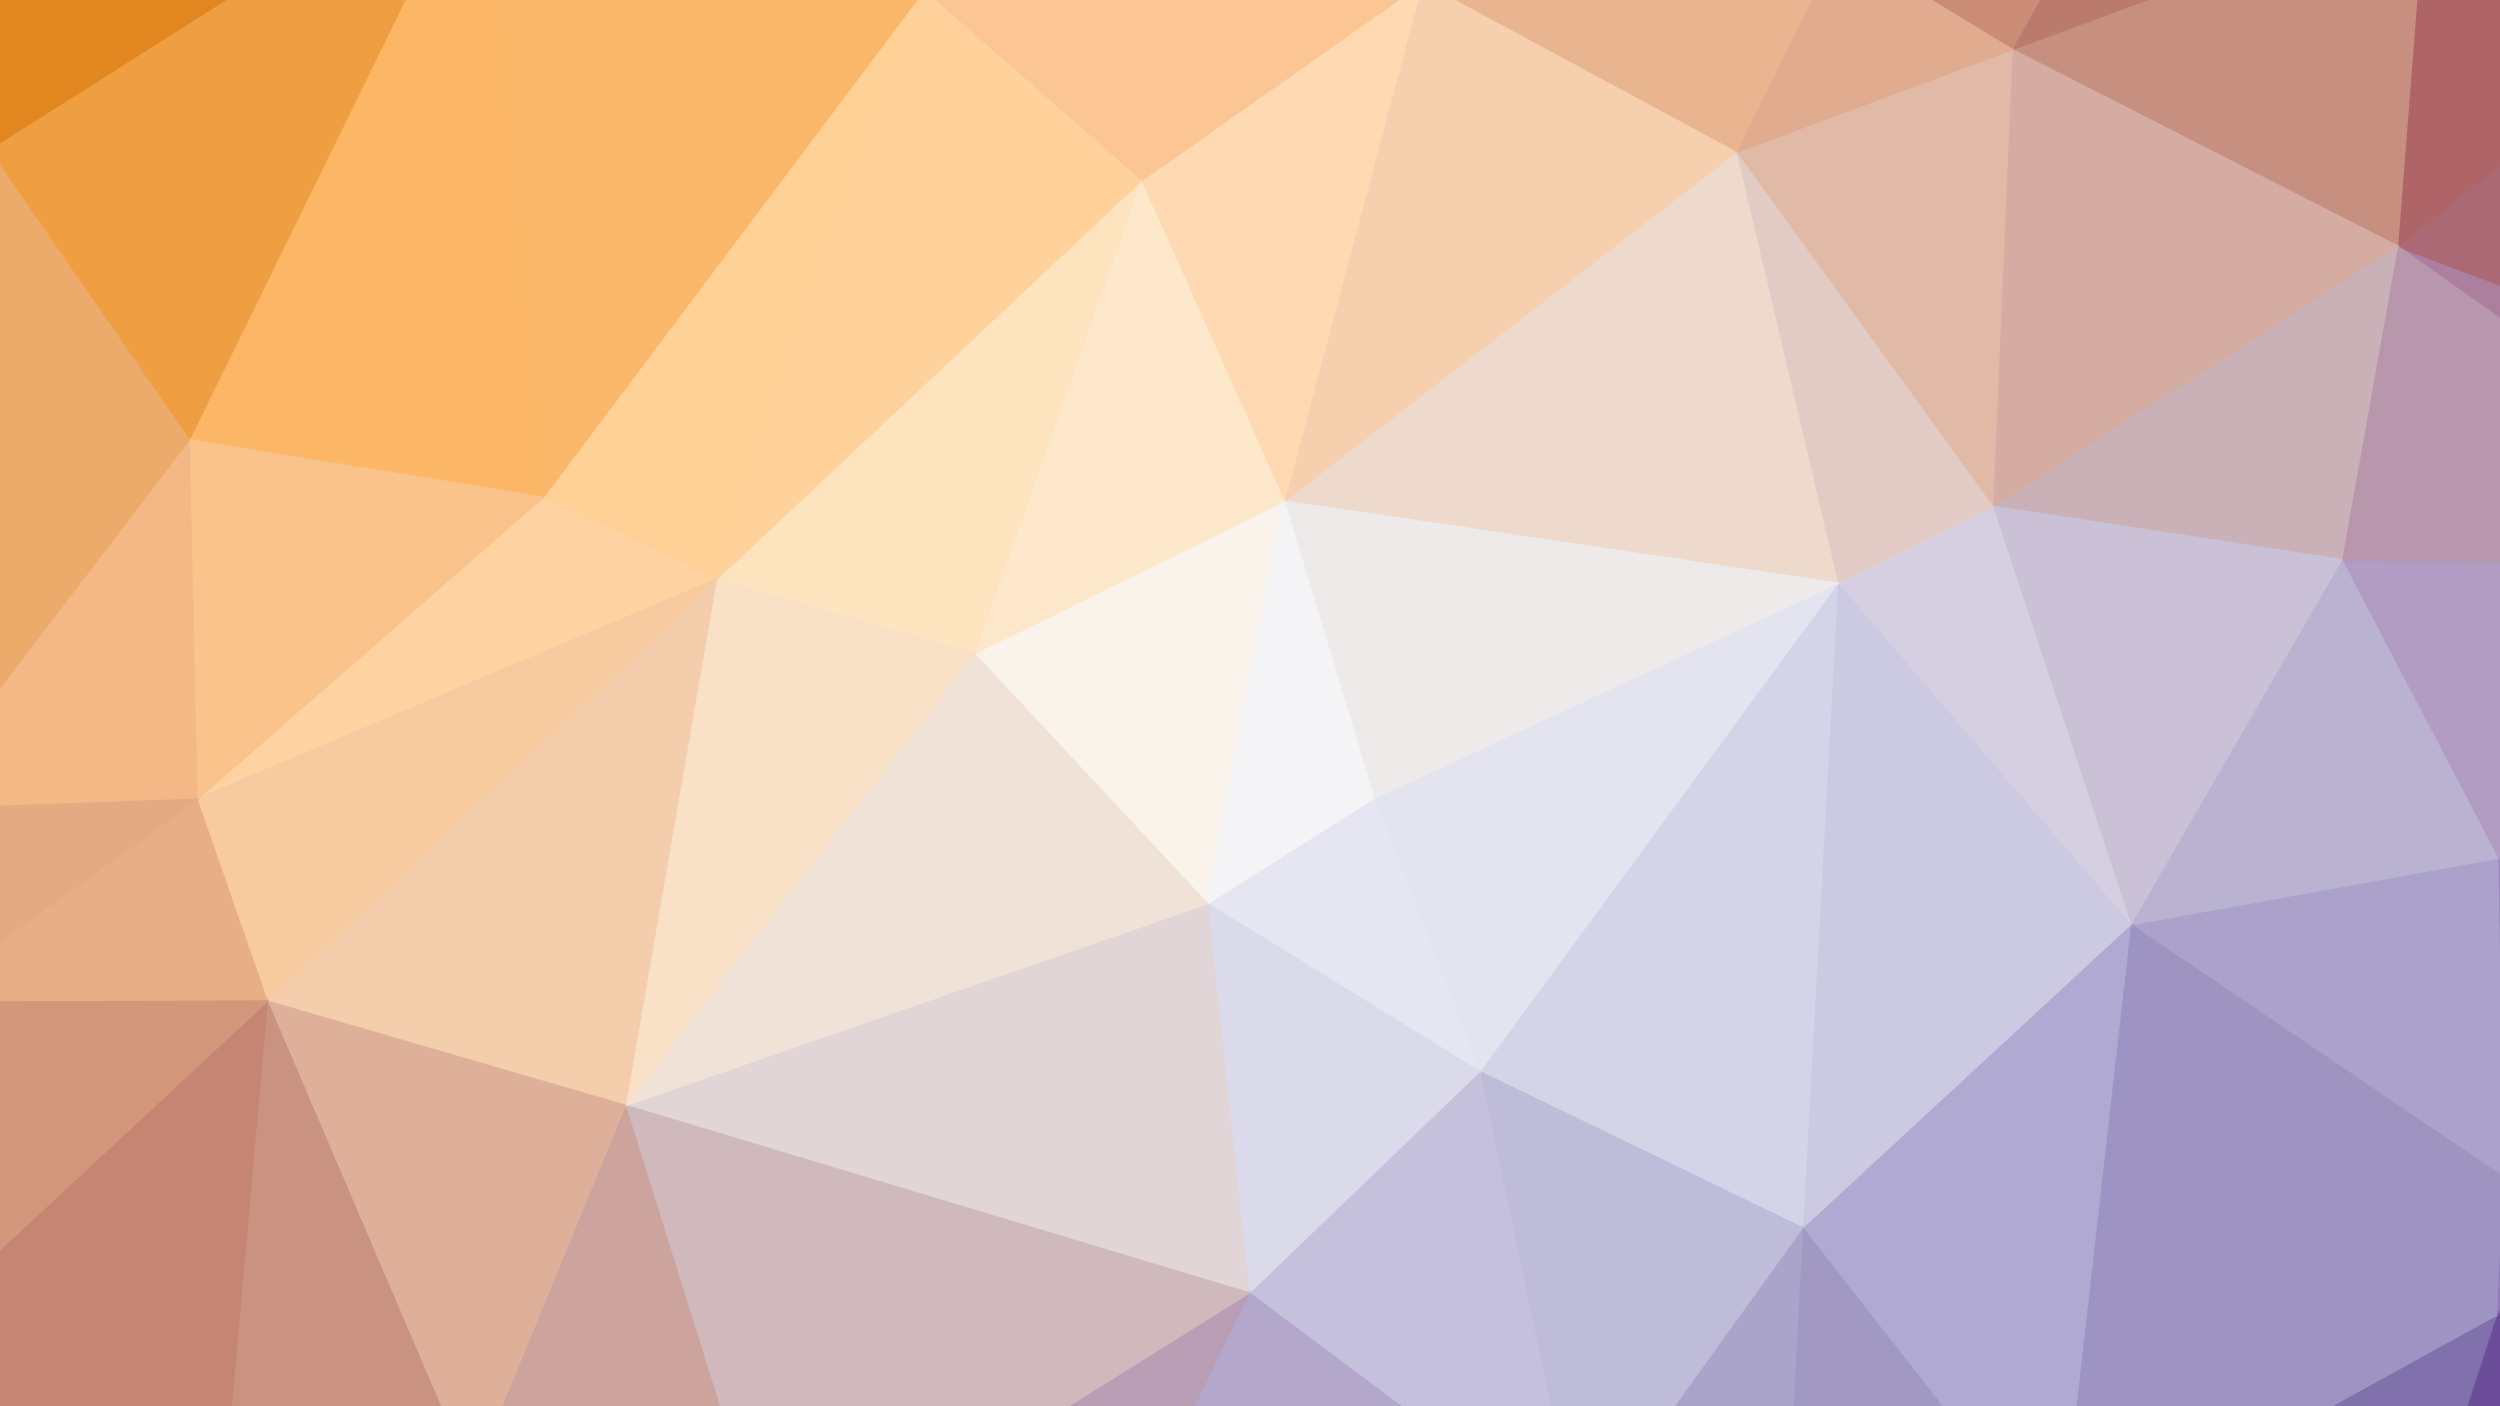 <svg xmlns="http://www.w3.org/2000/svg" width="1920" height="1080"><rect width="100%" height="100%" fill="#333333" stroke="none"/><path d="M1230,1398L756,1412L1398,1432Z" fill="#967caf" stroke="#967caf" stroke-width="1.51"/><path d="M1922,904L1917,1010L2183,750Z" fill="#907bb6" stroke="#907bb6" stroke-width="1.51"/><path d="M1841,189L2184,432L2285,356Z" fill="#ac7f9e" stroke="#ac7f9e" stroke-width="1.51"/><path d="M2184,432L2183,750L2285,356Z" fill="#9f81ad" stroke="#9f81ad" stroke-width="1.51"/><path d="M1937,-208L1862,-79L2286,-162Z" fill="#a0535b" stroke="#a0535b" stroke-width="1.51"/><path d="M1841,189L2285,356L2286,-162Z" fill="#ab6875" stroke="#ab6875" stroke-width="1.51"/><path d="M1862,-79L1841,189L2286,-162Z" fill="#af6567" stroke="#af6567" stroke-width="1.51"/><path d="M1322,-424L1759,-353L2306,-267Z" fill="#9a605f" stroke="#9a605f" stroke-width="1.51"/><path d="M1759,-353L1937,-208L2306,-267Z" fill="#944a57" stroke="#944a57" stroke-width="1.51"/><path d="M2286,-162L2285,356L2306,-267Z" fill="#94494d" stroke="#94494d" stroke-width="1.51"/><path d="M2183,750L1917,1010L2314,1162Z" fill="#7d61a5" stroke="#7d61a5" stroke-width="1.51"/><path d="M2285,356L2183,750L2314,1162Z" fill="#8a71a5" stroke="#8a71a5" stroke-width="1.51"/><path d="M2306,-267L2285,356L2314,1162Z" fill="#9a7695" stroke="#9a7695" stroke-width="1.51"/><path d="M1816,1321L1398,1432L2315,1273Z" fill="#684a98" stroke="#684a98" stroke-width="1.51"/><path d="M2314,1162L1917,1010L2315,1273Z" fill="#644690" stroke="#644690" stroke-width="1.51"/><path d="M1917,1010L1816,1321L2315,1273Z" fill="#6b4d9a" stroke="#6b4d9a" stroke-width="1.51"/><path d="M1937,-208L2286,-162L2306,-267Z" fill="#8d3c4c" stroke="#8d3c4c" stroke-width="1.51"/><path d="M629,-438L829,-395L1322,-424Z" fill="#c79778" stroke="#c79778" stroke-width="1.51"/><path d="M1918,659L1922,904L2183,750Z" fill="#9b87bd" stroke="#9b87bd" stroke-width="1.51"/><path d="M1918,659L2183,750L2184,432Z" fill="#a287be" stroke="#a287be" stroke-width="1.51"/><path d="M1798,430L1918,659L2184,432Z" fill="#b29cc3" stroke="#b29cc3" stroke-width="1.51"/><path d="M1841,189L1798,430L2184,432Z" fill="#b897ac" stroke="#b897ac" stroke-width="1.51"/><path d="M1581,1195L1614,1259L1816,1321Z" fill="#806aaa" stroke="#806aaa" stroke-width="1.51"/><path d="M1581,1195L1816,1321L1917,1010Z" fill="#8070ab" stroke="#8070ab" stroke-width="1.51"/><path d="M1918,659L1636,710L1922,904Z" fill="#aaa2ca" stroke="#aaa2ca" stroke-width="1.51"/><path d="M1759,-353L1862,-79L1937,-208Z" fill="#a76461" stroke="#a76461" stroke-width="1.51"/><path d="M1636,710L1581,1195L1917,1010Z" fill="#9e94c3" stroke="#9e94c3" stroke-width="1.51"/><path d="M1798,430L1636,710L1918,659Z" fill="#b9b2d1" stroke="#b9b2d1" stroke-width="1.51"/><path d="M1636,710L1917,1010L1922,904Z" fill="#9e94c2" stroke="#9e94c2" stroke-width="1.51"/><path d="M1384,943L1581,1195L1636,710Z" fill="#b0a9d1" stroke="#b0a9d1" stroke-width="1.51"/><path d="M1614,1259L1398,1432L1816,1321Z" fill="#7d61a7" stroke="#7d61a7" stroke-width="1.51"/><path d="M1530,389L1798,430L1841,189Z" fill="#c9b1b7" stroke="#c9b1b7" stroke-width="1.51"/><path d="M1545,38L1841,189L1862,-79Z" fill="#c68f80" stroke="#c68f80" stroke-width="1.51"/><path d="M1759,-353L1545,38L1862,-79Z" fill="#ba7b6c" stroke="#ba7b6c" stroke-width="1.51"/><path d="M1545,38L1530,389L1841,189Z" fill="#d4aca2" stroke="#d4aca2" stroke-width="1.51"/><path d="M1412,-43L1545,38L1759,-353Z" fill="#ca8c75" stroke="#ca8c75" stroke-width="1.51"/><path d="M1530,389L1636,710L1798,430Z" fill="#cac1d7" stroke="#cac1d7" stroke-width="1.51"/><path d="M1322,-424L1412,-43L1759,-353Z" fill="#be8272" stroke="#be8272" stroke-width="1.51"/><path d="M161,1264L-331,1318L756,1412Z" fill="#a95b66" stroke="#a95b66" stroke-width="1.51"/><path d="M1333,117L1530,389L1545,38Z" fill="#e1baa7" stroke="#e1baa7" stroke-width="1.51"/><path d="M1530,389L1411,448L1636,710Z" fill="#d6cfe1" stroke="#d6cfe1" stroke-width="1.51"/><path d="M1411,448L1384,943L1636,710Z" fill="#cbcae2" stroke="#cbcae2" stroke-width="1.51"/><path d="M1384,943L1370,1208L1581,1195Z" fill="#a198c4" stroke="#a198c4" stroke-width="1.51"/><path d="M1581,1195L1370,1208L1614,1259Z" fill="#917fb8" stroke="#917fb8" stroke-width="1.51"/><path d="M1370,1208L1398,1432L1614,1259Z" fill="#8d75b3" stroke="#8d75b3" stroke-width="1.51"/><path d="M1136,823L1384,943L1411,448Z" fill="#d3d4e8" stroke="#d3d4e8" stroke-width="1.51"/><path d="M1322,-424L1167,-180L1412,-43Z" fill="#d2987b" stroke="#d2987b" stroke-width="1.51"/><path d="M1333,117L1411,448L1530,389Z" fill="#e2cbc5" stroke="#e2cbc5" stroke-width="1.51"/><path d="M1412,-43L1333,117L1545,38Z" fill="#e0ab8f" stroke="#e0ab8f" stroke-width="1.51"/><path d="M1212,1182L1370,1208L1384,943Z" fill="#aaa3ca" stroke="#aaa3ca" stroke-width="1.51"/><path d="M1370,1208L1230,1398L1398,1432Z" fill="#9176b4" stroke="#9176b4" stroke-width="1.51"/><path d="M1333,117L986,385L1411,448Z" fill="#eedacc" stroke="#eedacc" stroke-width="1.51"/><path d="M1055,613L1136,823L1411,448Z" fill="#e3e4f0" stroke="#e3e4f0" stroke-width="1.51"/><path d="M1092,-13L1333,117L1412,-43Z" fill="#e9b591" stroke="#e9b591" stroke-width="1.51"/><path d="M1167,-180L1092,-13L1412,-43Z" fill="#e5ac85" stroke="#e5ac85" stroke-width="1.51"/><path d="M986,385L1055,613L1411,448Z" fill="#eeeaea" stroke="#eeeaea" stroke-width="1.51"/><path d="M-76,1267L-331,1318L161,1264Z" fill="#9c4f59" stroke="#9c4f59" stroke-width="1.51"/><path d="M1212,1182L1230,1398L1370,1208Z" fill="#9e8bbf" stroke="#9e8bbf" stroke-width="1.51"/><path d="M1136,823L1212,1182L1384,943Z" fill="#bfbcda" stroke="#bfbcda" stroke-width="1.51"/><path d="M603,1340L161,1264L756,1412Z" fill="#af748b" stroke="#af748b" stroke-width="1.51"/><path d="M1092,-13L986,385L1333,117Z" fill="#f6d0ae" stroke="#f6d0ae" stroke-width="1.51"/><path d="M1136,823L959,993L1212,1182Z" fill="#c5c0db" stroke="#c5c0db" stroke-width="1.51"/><path d="M829,-395L1167,-180L1322,-424Z" fill="#cd987c" stroke="#cd987c" stroke-width="1.51"/><path d="M876,139L986,385L1092,-13Z" fill="#fed9b2" stroke="#fed9b2" stroke-width="1.51"/><path d="M1212,1182L756,1412L1230,1398Z" fill="#a288be" stroke="#a288be" stroke-width="1.51"/><path d="M959,993L756,1412L1212,1182Z" fill="#b4a7cc" stroke="#b4a7cc" stroke-width="1.51"/><path d="M1055,613L927,694L1136,823Z" fill="#e5e6f1" stroke="#e5e6f1" stroke-width="1.51"/><path d="M829,-395L1092,-13L1167,-180Z" fill="#e2a982" stroke="#e2a982" stroke-width="1.51"/><path d="M829,-395L709,-7L1092,-13Z" fill="#ecaf7d" stroke="#ecaf7d" stroke-width="1.51"/><path d="M927,694L959,993L1136,823Z" fill="#dbdaea" stroke="#dbdaea" stroke-width="1.51"/><path d="M709,-7L876,139L1092,-13Z" fill="#fbc693" stroke="#fbc693" stroke-width="1.51"/><path d="M596,1220L756,1412L959,993Z" fill="#b99eb6" stroke="#b99eb6" stroke-width="1.51"/><path d="M748,502L927,694L986,385Z" fill="#f9f3ec" stroke="#f9f3ec" stroke-width="1.51"/><path d="M986,385L927,694L1055,613Z" fill="#f4f3f6" stroke="#f4f3f6" stroke-width="1.51"/><path d="M927,694L480,849L959,993Z" fill="#e1d5d7" stroke="#e1d5d7" stroke-width="1.51"/><path d="M876,139L748,502L986,385Z" fill="#fde8cc" stroke="#fde8cc" stroke-width="1.51"/><path d="M583,-137L709,-7L829,-395Z" fill="#e6a568" stroke="#e6a568" stroke-width="1.51"/><path d="M480,849L596,1220L959,993Z" fill="#cfb9bd" stroke="#cfb9bd" stroke-width="1.51"/><path d="M-113,-356L375,-318L629,-438Z" fill="#c4752b" stroke="#c4752b" stroke-width="1.51"/><path d="M550,445L748,502L876,139Z" fill="#fee3bf" stroke="#fee3bf" stroke-width="1.51"/><path d="M748,502L480,849L927,694Z" fill="#f1e2d7" stroke="#f1e2d7" stroke-width="1.51"/><path d="M629,-438L583,-137L829,-395Z" fill="#d49560" stroke="#d49560" stroke-width="1.51"/><path d="M709,-7L550,445L876,139Z" fill="#ffd29b" stroke="#ffd29b" stroke-width="1.51"/><path d="M596,1220L603,1340L756,1412Z" fill="#ae829f" stroke="#ae829f" stroke-width="1.51"/><path d="M417,382L550,445L709,-7Z" fill="#ffd197" stroke="#ffd197" stroke-width="1.51"/><path d="M550,445L480,849L748,502Z" fill="#f9e1c8" stroke="#f9e1c8" stroke-width="1.51"/><path d="M480,849L362,1136L596,1220Z" fill="#cda49d" stroke="#cda49d" stroke-width="1.51"/><path d="M583,-137L373,-127L709,-7Z" fill="#eea557" stroke="#eea557" stroke-width="1.51"/><path d="M373,-127L417,382L709,-7Z" fill="#fbb769" stroke="#fbb769" stroke-width="1.51"/><path d="M205,769L480,849L550,445Z" fill="#f4ceac" stroke="#f4ceac" stroke-width="1.51"/><path d="M375,-318L583,-137L629,-438Z" fill="#d58d4c" stroke="#d58d4c" stroke-width="1.51"/><path d="M417,382L151,614L550,445Z" fill="#ffd2a1" stroke="#ffd2a1" stroke-width="1.51"/><path d="M151,614L205,769L550,445Z" fill="#f8caa0" stroke="#f8caa0" stroke-width="1.51"/><path d="M375,-318L373,-127L583,-137Z" fill="#e19242" stroke="#e19242" stroke-width="1.51"/><path d="M596,1220L362,1136L603,1340Z" fill="#ba8a95" stroke="#ba8a95" stroke-width="1.51"/><path d="M362,1136L161,1264L603,1340Z" fill="#b97d81" stroke="#b97d81" stroke-width="1.51"/><path d="M373,-127L145,338L417,382Z" fill="#fbb666" stroke="#fbb666" stroke-width="1.51"/><path d="M-9,115L145,338L373,-127Z" fill="#f09e42" stroke="#f09e42" stroke-width="1.51"/><path d="M205,769L362,1136L480,849Z" fill="#deb099" stroke="#deb099" stroke-width="1.51"/><path d="M145,338L151,614L417,382Z" fill="#fac38b" stroke="#fac38b" stroke-width="1.51"/><path d="M205,769L161,1264L362,1136Z" fill="#ca9281" stroke="#ca9281" stroke-width="1.51"/><path d="M-113,-356L-116,-22L373,-127Z" fill="#cf720f" stroke="#cf720f" stroke-width="1.51"/><path d="M-113,-356L373,-127L375,-318Z" fill="#ce7620" stroke="#ce7620" stroke-width="1.51"/><path d="M-116,-22L-9,115L373,-127Z" fill="#e28720" stroke="#e28720" stroke-width="1.51"/><path d="M-134,1084L161,1264L205,769Z" fill="#c58572" stroke="#c58572" stroke-width="1.51"/><path d="M145,338L-72,622L151,614Z" fill="#f3b886" stroke="#f3b886" stroke-width="1.51"/><path d="M-134,1084L-76,1267L161,1264Z" fill="#aa6461" stroke="#aa6461" stroke-width="1.51"/><path d="M151,614L-65,770L205,769Z" fill="#e8ae86" stroke="#e8ae86" stroke-width="1.51"/><path d="M-65,770L-134,1084L205,769Z" fill="#d2967b" stroke="#d2967b" stroke-width="1.51"/><path d="M-72,622L-65,770L151,614Z" fill="#e4ab83" stroke="#e4ab83" stroke-width="1.51"/><path d="M-367,473L-72,622L-9,115Z" fill="#e0a06c" stroke="#e0a06c" stroke-width="1.51"/><path d="M-9,115L-72,622L145,338Z" fill="#edab6b" stroke="#edab6b" stroke-width="1.51"/><path d="M-244,-291L-283,-110L-116,-22Z" fill="#bd620a" stroke="#bd620a" stroke-width="1.51"/><path d="M-244,-291L-116,-22L-113,-356Z" fill="#b85d07" stroke="#b85d07" stroke-width="1.51"/><path d="M-116,-22L-386,224L-9,115Z" fill="#d78332" stroke="#d78332" stroke-width="1.51"/><path d="M-386,224L-367,473L-9,115Z" fill="#d49052" stroke="#d49052" stroke-width="1.51"/><path d="M-134,1084L-280,1211L-76,1267Z" fill="#a15d5e" stroke="#a15d5e" stroke-width="1.51"/><path d="M-409,955L-134,1084L-65,770Z" fill="#bc8070" stroke="#bc8070" stroke-width="1.51"/><path d="M-72,622L-367,473L-65,770Z" fill="#daa17e" stroke="#daa17e" stroke-width="1.51"/><path d="M-367,473L-409,955L-65,770Z" fill="#c79379" stroke="#c79379" stroke-width="1.51"/><path d="M-280,1211L-331,1318L-76,1267Z" fill="#924956" stroke="#924956" stroke-width="1.51"/><path d="M-283,-110L-386,224L-116,-22Z" fill="#c97422" stroke="#c97422" stroke-width="1.51"/><path d="M-409,955L-280,1211L-134,1084Z" fill="#a26763" stroke="#a26763" stroke-width="1.51"/><path d="M-386,224L-283,-110L-244,-291Z" fill="#be660d" stroke="#be660d" stroke-width="1.51"/><path d="M-409,955L-331,1318L-280,1211Z" fill="#93585c" stroke="#93585c" stroke-width="1.51"/><path d="M-386,224L-409,955L-367,473Z" fill="#c9997c" stroke="#c9997c" stroke-width="1.51"/></svg>